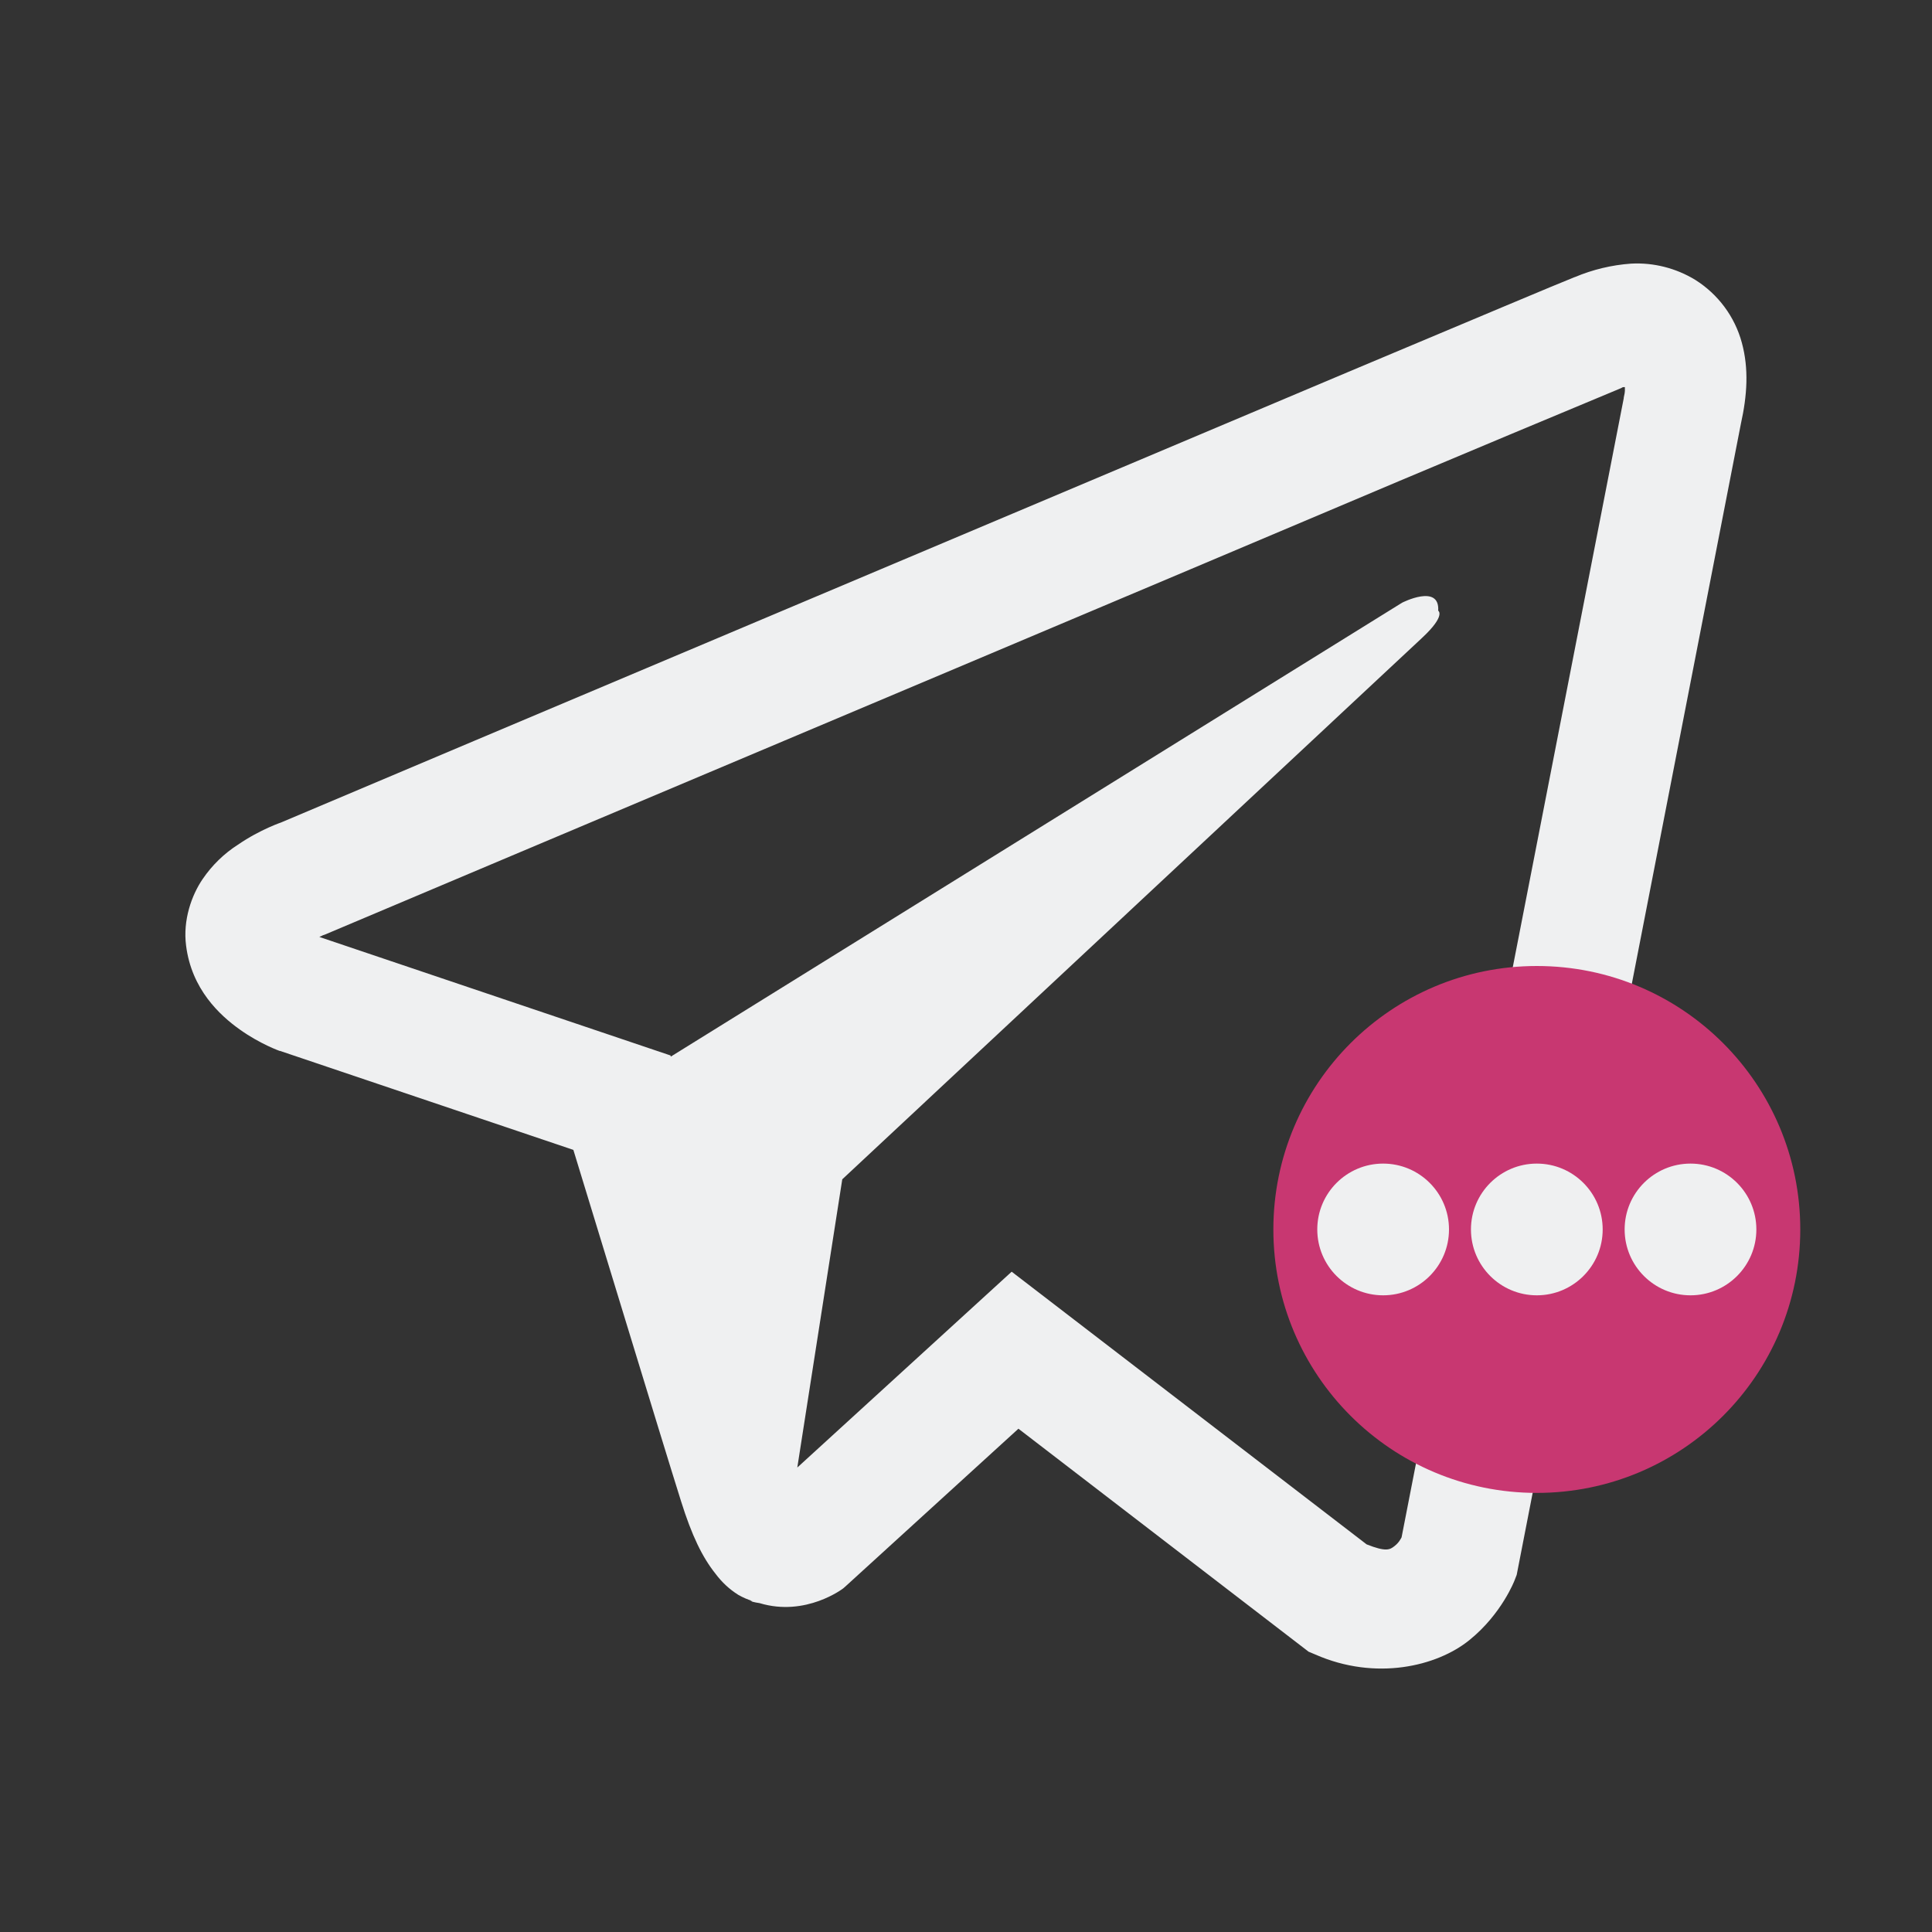 <?xml version="1.0" encoding="UTF-8" standalone="no"?>
<svg
   width="22"
   height="22"
   version="1.1"
   id="svg12"
   sodipodi:docname="telegram.svg"
   inkscape:version="1.3.2 (091e20ef0f, 2023-11-25)"
   xmlns:inkscape="http://www.inkscape.org/namespaces/inkscape"
   xmlns:sodipodi="http://sodipodi.sourceforge.net/DTD/sodipodi-0.dtd"
   xmlns="http://www.w3.org/2000/svg"
   xmlns:svg="http://www.w3.org/2000/svg"
   xmlns:rdf="http://www.w3.org/1999/02/22-rdf-syntax-ns#"
   xmlns:cc="http://creativecommons.org/ns#"
   xmlns:dc="http://purl.org/dc/elements/1.1/">
  <rect width="100%" height="100%" fill="#333333" stroke="none"/>
  <style
     type="text/css"
     id="current-color-scheme">
.ColorScheme-Text {
    color:#eff0f1;
}
</style>
  <defs
     id="defs16" />
  <sodipodi:namedview
     pagecolor="#ffffff"
     bordercolor="#000000"
     borderopacity="1"
     objecttolerance="10"
     gridtolerance="10"
     guidetolerance="10"
     inkscape:pageopacity="0"
     inkscape:pageshadow="2"
     inkscape:window-width="1920"
     inkscape:window-height="996"
     id="namedview14"
     showgrid="false"
     inkscape:zoom="9.9124993"
     inkscape:cx="10.794452"
     inkscape:cy="17.503154"
     inkscape:window-x="0"
     inkscape:window-y="0"
     inkscape:window-maximized="1"
     inkscape:current-layer="svg12"
     inkscape:document-rotation="0"
     inkscape:pagecheckerboard="false"
     inkscape:lockguides="true"
     inkscape:showpageshadow="2"
     inkscape:deskcolor="#cccccc">
    <inkscape:grid
       type="xygrid"
       id="grid833"
       originx="-10"
       originy="-10"
       spacingy="1"
       spacingx="1"
       units="px"
       visible="false" />
  </sodipodi:namedview>
  <g
     id="telegram-panel"
     transform="translate(-22)">
    <rect
       style="opacity:0.001"
       width="22"
       height="22"
       x="0"
       y="0"
       id="rect2-1" />
    <path
       class="ColorScheme-Text "
       d="m 18.572,3.002 c -0.219,0.016 -0.434,0.067 -0.638,0.153 h -0.002 c -0.195,0.077 -1.122,0.468 -2.531,1.06 L 10.353,6.345 C 6.73,7.873 3.169,9.378 3.169,9.378 l 0.042,-0.017 c 0,0 -0.246,0.081 -0.502,0.257 -0.158,0.101 -0.294,0.234 -0.4,0.389 -0.127,0.185 -0.228,0.469 -0.19,0.76 0.062,0.495 0.382,0.792 0.611,0.955 0.233,0.166 0.454,0.244 0.454,0.244 h 0.005 l 3.34,1.127 c 0.149,0.482 1.018,3.341 1.226,4 0.123,0.393 0.243,0.639 0.393,0.827 0.072,0.096 0.157,0.176 0.259,0.24 0.053,0.03 0.109,0.055 0.168,0.072 l -0.033,-0.008 c 0.01,0.004 0.018,0.011 0.026,0.014 0.028,0.008 0.046,0.01 0.081,0.015 0.528,0.16 0.953,-0.168 0.953,-0.168 l 0.023,-0.02 1.972,-1.798 3.304,2.539 0.076,0.032 c 0.688,0.303 1.386,0.135 1.754,-0.163 0.371,-0.299 0.516,-0.682 0.516,-0.682 l 0.024,-0.062 2.553,-13.107 c 0.072,-0.324 0.091,-0.627 0.011,-0.921 C 19.754,3.606 19.563,3.35 19.302,3.186 19.083,3.053 18.829,2.988 18.572,3.002 Z m -0.069,1.404 c -0.002,0.043 0.006,0.039 -0.013,0.121 v 0.007 L 15.96,17.506 c -0.011,0.019 -0.029,0.059 -0.08,0.099 -0.054,0.042 -0.096,0.069 -0.318,-0.019 L 11.52,14.481 9.079,16.711 9.591,13.429 16.195,7.262 c 0.272,-0.254 0.181,-0.307 0.181,-0.307 0.019,-0.311 -0.411,-0.091 -0.411,-0.091 L 7.638,12.032 7.636,12.018 3.645,10.671 v -0.002 l -0.01,-0.002 c 0.007,-0.002 0.013,-0.005 0.02,-0.007 l 0.022,-0.011 0.021,-0.007 c 0,0 3.563,-1.505 7.186,-3.032 1.813,-0.766 3.641,-1.536 5.047,-2.132 0.833,-0.351 1.668,-0.7 2.503,-1.048 0.056,-0.022 0.029,-0.022 0.069,-0.022 z"
       id="path22-2-6"
       style="isolation:isolate;fill:currentColor;fill-opacity:1;stroke-width:1.228" />
  </g>
  <g
     id="telegram-mute-panel"
     transform="translate(22)">
    <rect
       style="opacity:0.001"
       width="22"
       height="22"
       x="-22"
       y="0"
       id="rect2-8" />
    <path
       class="ColorScheme-Text"
       d="m -3.428,3.002 c -0.219,0.016 -0.434,0.067 -0.638,0.153 h -0.002 c -0.195,0.077 -1.122,0.468 -2.531,1.06 l -5.049,2.131 c -3.622,1.527 -7.183,3.033 -7.183,3.033 l 0.042,-0.017 c 0,0 -0.246,0.081 -0.502,0.257 -0.158,0.101 -0.294,0.234 -0.4,0.389 -0.127,0.185 -0.228,0.469 -0.19,0.76 0.062,0.495 0.382,0.792 0.611,0.955 0.233,0.166 0.454,0.244 0.454,0.244 h 0.005 l 3.34,1.127 c 0.149,0.482 1.018,3.341 1.226,4 0.123,0.393 0.243,0.639 0.393,0.827 0.072,0.096 0.157,0.176 0.259,0.24 0.053,0.03 0.109,0.055 0.168,0.072 l -0.033,-0.008 c 0.01,0.004 0.018,0.011 0.026,0.014 0.028,0.008 0.046,0.01 0.081,0.016 0.528,0.16 0.953,-0.168 0.953,-0.168 l 0.023,-0.02 1.972,-1.798 3.304,2.539 0.076,0.032 c 0.688,0.303 1.386,0.135 1.754,-0.163 0.371,-0.299 0.516,-0.682 0.516,-0.682 l 0.024,-0.062 2.553,-13.108 c 0.072,-0.324 0.091,-0.627 0.011,-0.921 C -2.245,3.606 -2.436,3.35 -2.697,3.186 -2.916,3.053 -3.171,2.988 -3.427,3.002 Z m -0.069,1.404 c -0.002,0.043 0.006,0.039 -0.013,0.121 v 0.007 L -6.04,17.506 c -0.011,0.019 -0.029,0.059 -0.08,0.099 -0.053,0.042 -0.096,0.069 -0.318,-0.019 l -4.042,-3.105 -2.441,2.23 0.512,-3.282 6.605,-6.168 c 0.272,-0.254 0.181,-0.307 0.181,-0.307 0.019,-0.311 -0.411,-0.091 -0.411,-0.091 l -8.328,5.169 -0.002,-0.013 -3.991,-1.347 v -0.002 l -0.01,-0.002 c 0.007,-0.002 0.013,-0.004 0.02,-0.007 l 0.022,-0.011 0.021,-0.007 c 0,0 3.563,-1.505 7.187,-3.033 1.813,-0.766 3.641,-1.536 5.047,-2.132 0.833,-0.351 1.668,-0.7 2.503,-1.048 0.056,-0.022 0.029,-0.022 0.069,-0.022 z"
       id="path22-2"
       style="isolation:isolate;fill:currentColor;fill-opacity:1;stroke-width:1.228" />
    <path
       d="M -1.5,14 C -1.5,15.658 -2.842,17 -4.5,17 -6.156,17 -7.5,15.658 -7.5,14 -7.5,12.344 -6.156,11 -4.5,11 c 1.658,0 3,1.344 3,3 z"
       id="path72-3"
       style="fill:#c83771;fill-opacity:1;stroke-width:0.036" />
    <path
       d="m -3.75,14 c 0,0.414 -0.336,0.75 -0.75,0.75 C -4.914,14.75 -5.25,14.414 -5.25,14 -5.25,13.586 -4.914,13.25 -4.5,13.25 c 0.414,0 0.75,0.336 0.75,0.75 z"
       id="path72-3-2"
       style="fill:#eff0f1;fill-opacity:1;stroke-width:0.009" />
    <path
       d="m -5.5,14 c 0,0.414 -0.336,0.75 -0.75,0.75 C -6.664,14.75 -7,14.414 -7,14 -7,13.586 -6.664,13.25 -6.25,13.25 c 0.414,0 0.75,0.336 0.75,0.75 z"
       id="path72-3-2-4"
       style="fill:#eff0f1;fill-opacity:1;stroke-width:0.009" />
    <path
       d="m -2,14 c 0,0.414 -0.336,0.75 -0.75,0.75 C -3.164,14.75 -3.5,14.414 -3.5,14 -3.5,13.586 -3.164,13.25 -2.75,13.25 c 0.414,0 0.75,0.336 0.75,0.75 z"
       id="path72-3-2-2"
       style="fill:#eff0f1;fill-opacity:1;stroke-width:0.009" />
  </g>
  <g
     id="telegram-attention-panel"
     transform="translate(22)">
    <rect
       style="opacity:0.001"
       width="22"
       height="22"
       x="0"
       y="0"
       id="rect2" />
    <path
       class="ColorScheme-Text"
       d="m 18.572,3.002 c -0.219,0.016 -0.434,0.067 -0.638,0.153 h -0.002 c -0.195,0.077 -1.122,0.468 -2.531,1.06 L 10.352,6.345 C 6.73,7.873 3.169,9.378 3.169,9.378 l 0.042,-0.017 c 0,0 -0.246,0.081 -0.502,0.257 -0.158,0.101 -0.294,0.234 -0.4,0.389 -0.127,0.185 -0.228,0.469 -0.19,0.76 0.062,0.495 0.382,0.792 0.611,0.955 0.233,0.166 0.454,0.244 0.454,0.244 h 0.005 l 3.34,1.127 c 0.149,0.482 1.018,3.341 1.226,4 0.123,0.393 0.243,0.639 0.393,0.827 0.072,0.096 0.157,0.176 0.259,0.24 0.053,0.03 0.109,0.055 0.168,0.072 l -0.033,-0.008 c 0.01,0.004 0.018,0.011 0.026,0.014 0.028,0.008 0.046,0.01 0.081,0.016 0.528,0.16 0.953,-0.168 0.953,-0.168 l 0.023,-0.02 1.972,-1.798 3.304,2.539 0.076,0.032 c 0.688,0.303 1.386,0.135 1.754,-0.163 0.371,-0.299 0.516,-0.682 0.516,-0.682 l 0.024,-0.062 2.553,-13.108 c 0.072,-0.324 0.091,-0.627 0.011,-0.921 C 19.755,3.606 19.564,3.35 19.302,3.186 19.084,3.053 18.829,2.988 18.572,3.002 Z m -0.069,1.404 c -0.002,0.043 0.006,0.039 -0.013,0.121 v 0.007 L 15.96,17.506 c -0.011,0.019 -0.029,0.059 -0.08,0.099 -0.053,0.042 -0.096,0.069 -0.318,-0.019 l -4.042,-3.105 -2.441,2.23 0.512,-3.282 6.605,-6.168 c 0.272,-0.254 0.181,-0.307 0.181,-0.307 0.019,-0.311 -0.411,-0.091 -0.411,-0.091 l -8.328,5.169 -0.002,-0.013 -3.991,-1.347 v -0.002 l -0.01,-0.002 c 0.007,-0.002 0.013,-0.004 0.02,-0.007 l 0.022,-0.011 0.021,-0.007 c 0,0 3.563,-1.505 7.187,-3.033 1.813,-0.766 3.641,-1.536 5.047,-2.132 0.833,-0.351 1.668,-0.7 2.503,-1.048 0.056,-0.022 0.029,-0.022 0.069,-0.022 z"
       id="path22"
       style="isolation:isolate;fill:currentColor;fill-opacity:1;stroke-width:1.228" />
    <path
       d="M 20.5,14 C 20.5,15.658 19.158,17 17.5,17 15.844,17 14.5,15.658 14.5,14 14.5,12.344 15.844,11 17.5,11 c 1.658,0 3,1.344 3,3 z"
       id="path72-3-6"
       style="fill:#00aa7f;fill-opacity:1;stroke-width:0.036" />
    <path
       id="path4166"
       d="m 19,12.1 1,1 -3,3 -2,-2 1,-1 1,1 z"
       class="ColorScheme-Background"
       style="color:#eff0f1;fill:#eff0f1;fill-opacity:1" />
  </g>
</svg>

